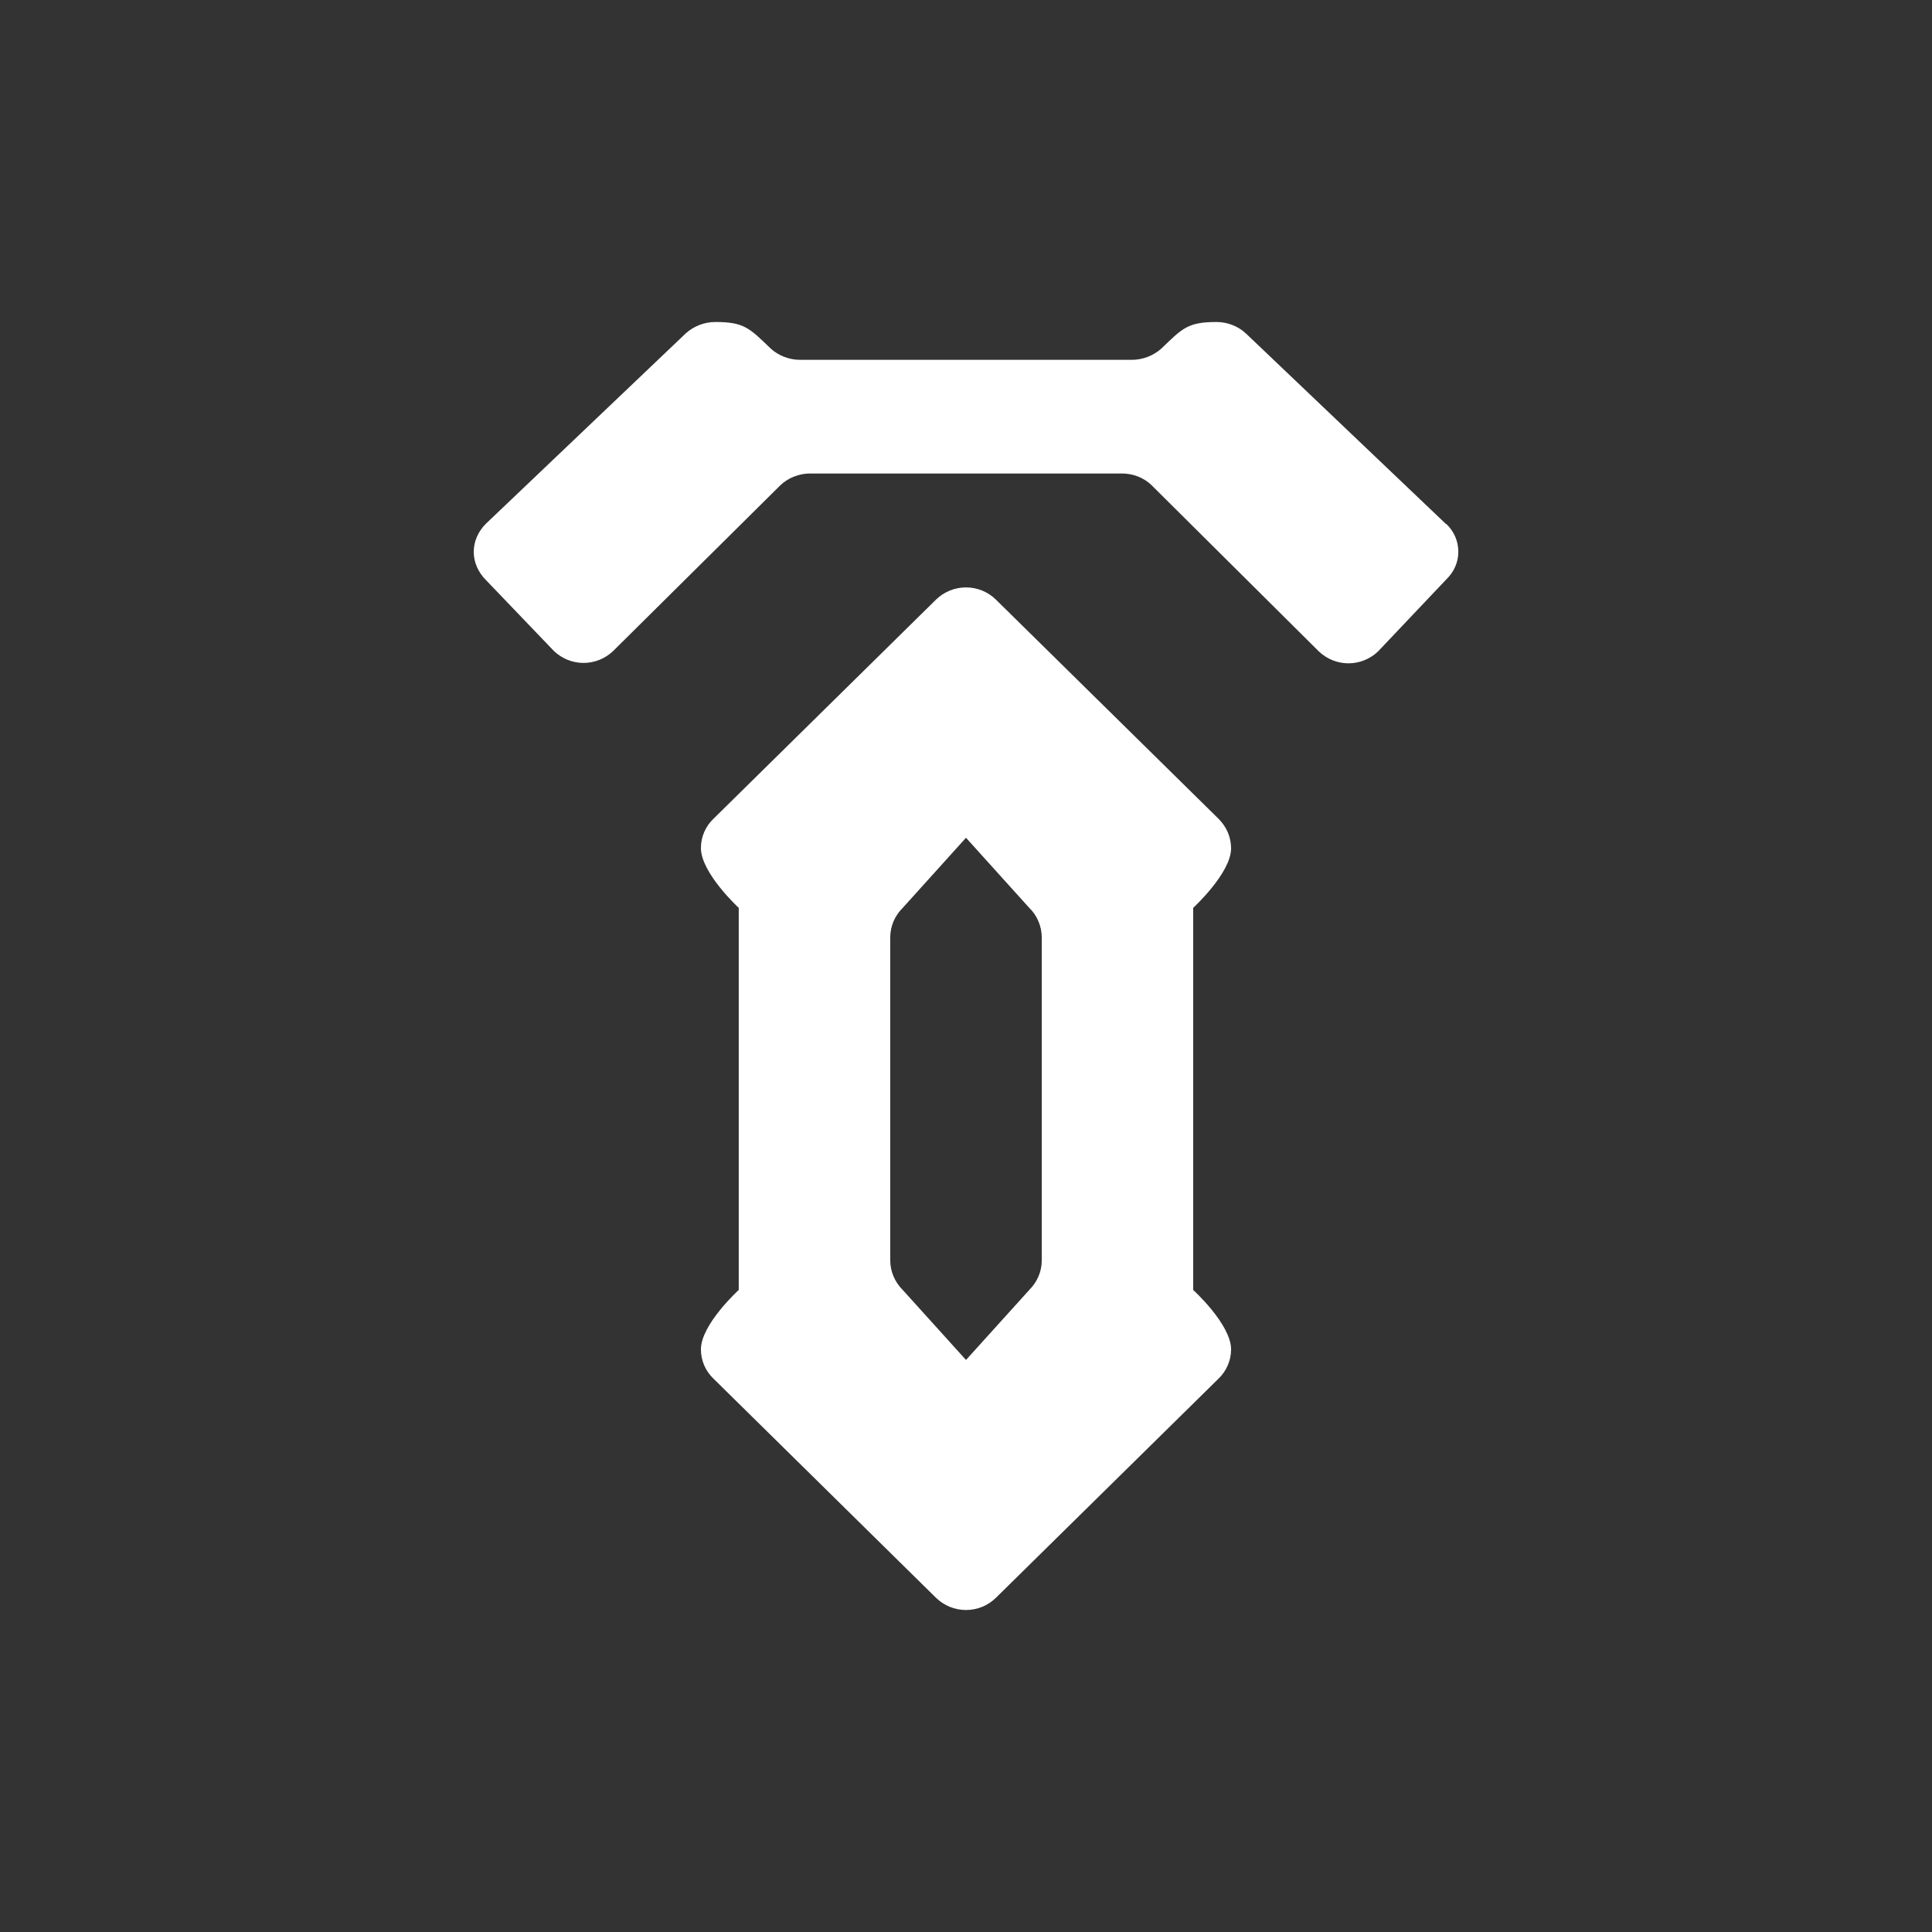 <svg width="24" height="24" viewBox="0 0 24 24" fill="none" xmlns="http://www.w3.org/2000/svg">
<rect x="0" y="0" width="24" height="24" fill="#333333" stroke="none"/>
<path d="M14.822 11.278C14.822 11.278 15.293 10.845 15.293 10.539C15.293 10.398 15.236 10.271 15.138 10.172L12.371 7.448C12.272 7.351 12.139 7.297 12 7.297C11.861 7.297 11.728 7.351 11.628 7.448L8.862 10.172C8.763 10.266 8.707 10.398 8.707 10.534C8.707 10.845 9.177 11.278 9.177 11.278V16.024C9.177 16.024 8.707 16.452 8.707 16.763C8.707 16.899 8.763 17.031 8.862 17.125L11.628 19.849C11.728 19.946 11.861 20 12 20C12.139 20 12.272 19.946 12.371 19.849L15.138 17.125C15.236 17.031 15.293 16.899 15.293 16.763C15.293 16.452 14.822 16.024 14.822 16.024V11.278ZM12.941 15.657C12.941 15.798 12.884 15.925 12.786 16.024L12 16.894L11.214 16.024C11.165 15.976 11.127 15.919 11.1 15.856C11.073 15.793 11.059 15.726 11.059 15.657V11.645C11.059 11.503 11.116 11.376 11.214 11.278L12 10.407L12.786 11.278C12.884 11.372 12.941 11.508 12.941 11.645V15.657Z" fill="white"/>
<path d="M17.965 6.512L15.481 4.146C15.383 4.052 15.246 4 15.114 4C14.757 4 14.691 4.075 14.428 4.329C14.329 4.419 14.192 4.47 14.061 4.47H9.94C9.803 4.47 9.672 4.419 9.573 4.329C9.309 4.075 9.244 4 8.886 4C8.75 4 8.618 4.052 8.519 4.141L6.035 6.507C5.941 6.601 5.885 6.724 5.885 6.855C5.885 6.987 5.941 7.109 6.035 7.204L6.882 8.088C6.981 8.182 7.112 8.235 7.249 8.235C7.386 8.235 7.517 8.182 7.616 8.088L9.695 6.027C9.794 5.933 9.93 5.882 10.062 5.882H13.938C14.075 5.882 14.206 5.933 14.301 6.023L16.384 8.093C16.483 8.187 16.615 8.24 16.751 8.24C16.888 8.24 17.019 8.187 17.118 8.093L17.965 7.199C18.059 7.109 18.116 6.987 18.116 6.855C18.116 6.724 18.064 6.601 17.965 6.507V6.512Z" fill="white"/>
</svg>

